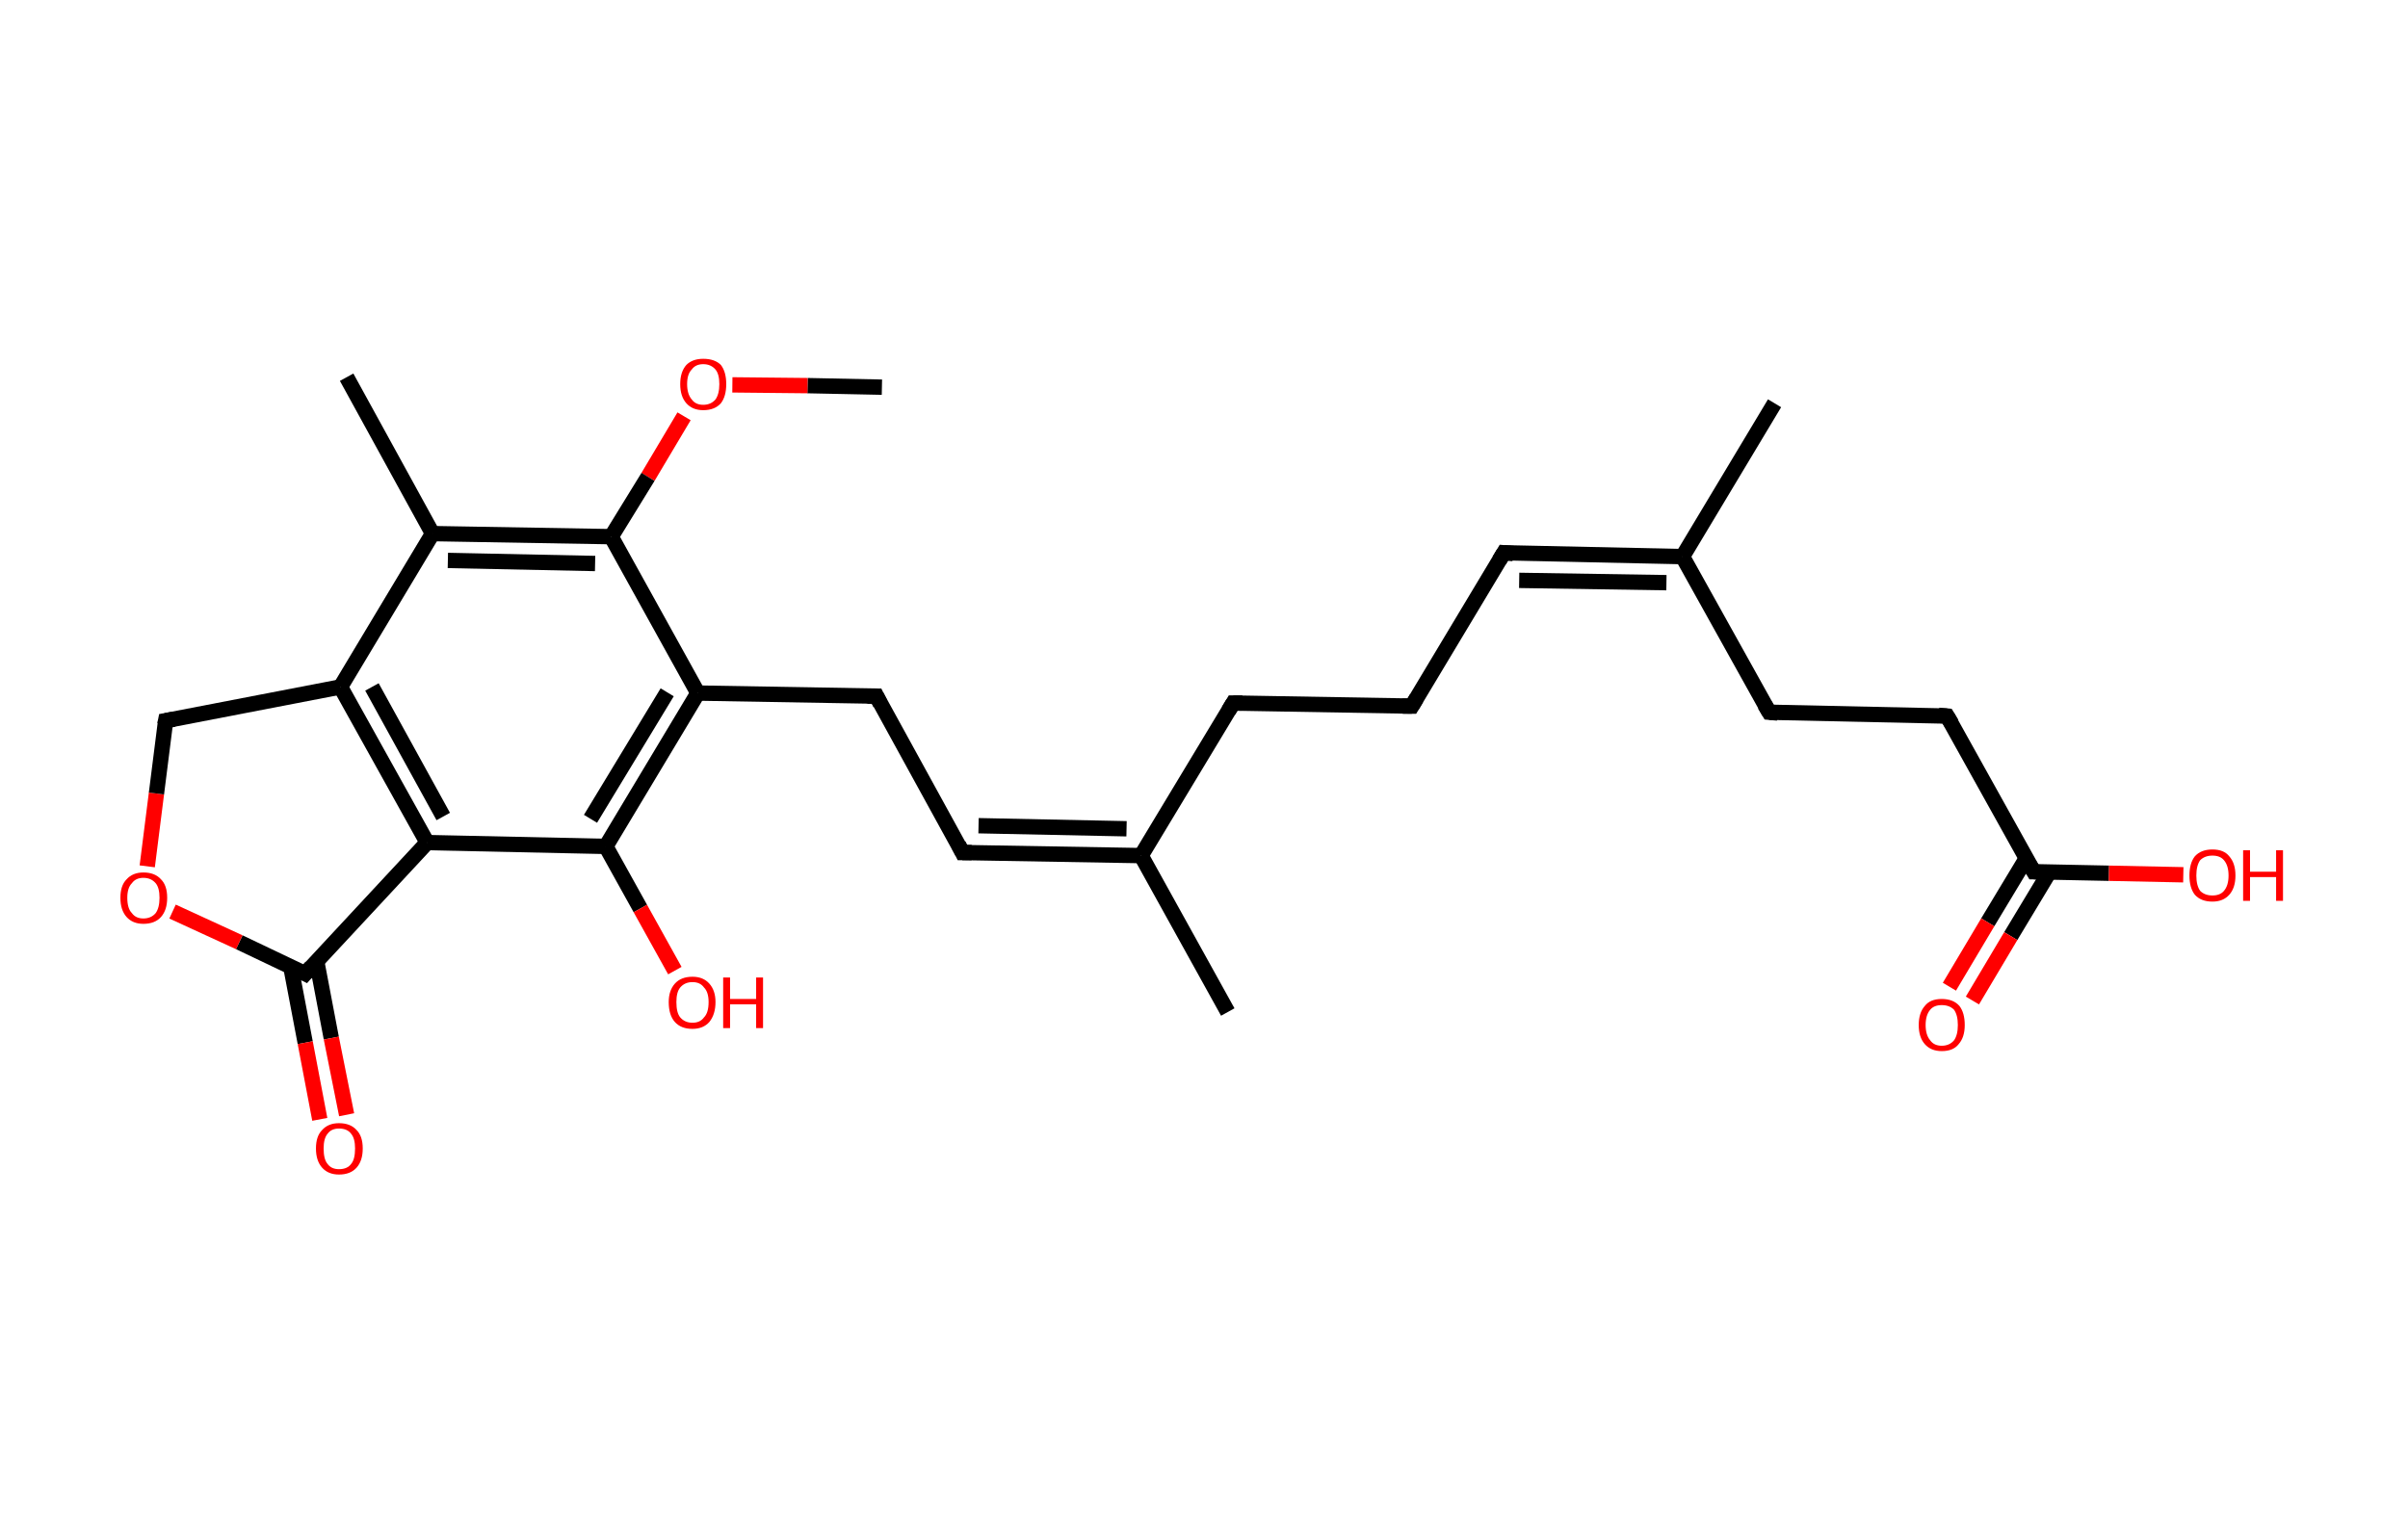 <?xml version='1.0' encoding='ASCII' standalone='yes'?>
<svg xmlns="http://www.w3.org/2000/svg" xmlns:rdkit="http://www.rdkit.org/xml" xmlns:xlink="http://www.w3.org/1999/xlink" version="1.1" baseProfile="full" xml:space="preserve" width="314px" height="200px" viewBox="0 0 314 200">
<!-- END OF HEADER -->
<rect style="opacity:1.0;fill:#FFFFFF;stroke:none" width="314.0" height="200.0" x="0.0" y="0.0"> </rect>
<path class="bond-0 atom-0 atom-1" d="M 115.0,50.5 L 105.3,50.3" style="fill:none;fill-rule:evenodd;stroke:#000000;stroke-width:2.0px;stroke-linecap:butt;stroke-linejoin:miter;stroke-opacity:1"/>
<path class="bond-0 atom-0 atom-1" d="M 105.3,50.3 L 95.5,50.2" style="fill:none;fill-rule:evenodd;stroke:#FF0000;stroke-width:2.0px;stroke-linecap:butt;stroke-linejoin:miter;stroke-opacity:1"/>
<path class="bond-1 atom-1 atom-2" d="M 89.2,54.3 L 84.5,62.2" style="fill:none;fill-rule:evenodd;stroke:#FF0000;stroke-width:2.0px;stroke-linecap:butt;stroke-linejoin:miter;stroke-opacity:1"/>
<path class="bond-1 atom-1 atom-2" d="M 84.5,62.2 L 79.7,70.0" style="fill:none;fill-rule:evenodd;stroke:#000000;stroke-width:2.0px;stroke-linecap:butt;stroke-linejoin:miter;stroke-opacity:1"/>
<path class="bond-2 atom-2 atom-3" d="M 79.7,70.0 L 56.4,69.6" style="fill:none;fill-rule:evenodd;stroke:#000000;stroke-width:2.0px;stroke-linecap:butt;stroke-linejoin:miter;stroke-opacity:1"/>
<path class="bond-2 atom-2 atom-3" d="M 77.6,73.5 L 58.4,73.1" style="fill:none;fill-rule:evenodd;stroke:#000000;stroke-width:2.0px;stroke-linecap:butt;stroke-linejoin:miter;stroke-opacity:1"/>
<path class="bond-3 atom-3 atom-4" d="M 56.4,69.6 L 45.2,49.2" style="fill:none;fill-rule:evenodd;stroke:#000000;stroke-width:2.0px;stroke-linecap:butt;stroke-linejoin:miter;stroke-opacity:1"/>
<path class="bond-4 atom-3 atom-5" d="M 56.4,69.6 L 44.4,89.6" style="fill:none;fill-rule:evenodd;stroke:#000000;stroke-width:2.0px;stroke-linecap:butt;stroke-linejoin:miter;stroke-opacity:1"/>
<path class="bond-5 atom-5 atom-6" d="M 44.4,89.6 L 55.7,109.9" style="fill:none;fill-rule:evenodd;stroke:#000000;stroke-width:2.0px;stroke-linecap:butt;stroke-linejoin:miter;stroke-opacity:1"/>
<path class="bond-5 atom-5 atom-6" d="M 48.5,89.6 L 57.8,106.5" style="fill:none;fill-rule:evenodd;stroke:#000000;stroke-width:2.0px;stroke-linecap:butt;stroke-linejoin:miter;stroke-opacity:1"/>
<path class="bond-6 atom-6 atom-7" d="M 55.7,109.9 L 79.0,110.4" style="fill:none;fill-rule:evenodd;stroke:#000000;stroke-width:2.0px;stroke-linecap:butt;stroke-linejoin:miter;stroke-opacity:1"/>
<path class="bond-7 atom-7 atom-8" d="M 79.0,110.4 L 83.5,118.5" style="fill:none;fill-rule:evenodd;stroke:#000000;stroke-width:2.0px;stroke-linecap:butt;stroke-linejoin:miter;stroke-opacity:1"/>
<path class="bond-7 atom-7 atom-8" d="M 83.5,118.5 L 88.0,126.6" style="fill:none;fill-rule:evenodd;stroke:#FF0000;stroke-width:2.0px;stroke-linecap:butt;stroke-linejoin:miter;stroke-opacity:1"/>
<path class="bond-8 atom-7 atom-9" d="M 79.0,110.4 L 91.0,90.4" style="fill:none;fill-rule:evenodd;stroke:#000000;stroke-width:2.0px;stroke-linecap:butt;stroke-linejoin:miter;stroke-opacity:1"/>
<path class="bond-8 atom-7 atom-9" d="M 77.0,106.8 L 87.0,90.3" style="fill:none;fill-rule:evenodd;stroke:#000000;stroke-width:2.0px;stroke-linecap:butt;stroke-linejoin:miter;stroke-opacity:1"/>
<path class="bond-9 atom-9 atom-10" d="M 91.0,90.4 L 114.3,90.8" style="fill:none;fill-rule:evenodd;stroke:#000000;stroke-width:2.0px;stroke-linecap:butt;stroke-linejoin:miter;stroke-opacity:1"/>
<path class="bond-10 atom-10 atom-11" d="M 114.3,90.8 L 125.5,111.2" style="fill:none;fill-rule:evenodd;stroke:#000000;stroke-width:2.0px;stroke-linecap:butt;stroke-linejoin:miter;stroke-opacity:1"/>
<path class="bond-11 atom-11 atom-12" d="M 125.5,111.2 L 148.8,111.6" style="fill:none;fill-rule:evenodd;stroke:#000000;stroke-width:2.0px;stroke-linecap:butt;stroke-linejoin:miter;stroke-opacity:1"/>
<path class="bond-11 atom-11 atom-12" d="M 127.6,107.7 L 146.9,108.1" style="fill:none;fill-rule:evenodd;stroke:#000000;stroke-width:2.0px;stroke-linecap:butt;stroke-linejoin:miter;stroke-opacity:1"/>
<path class="bond-12 atom-12 atom-13" d="M 148.8,111.6 L 160.1,132.0" style="fill:none;fill-rule:evenodd;stroke:#000000;stroke-width:2.0px;stroke-linecap:butt;stroke-linejoin:miter;stroke-opacity:1"/>
<path class="bond-13 atom-12 atom-14" d="M 148.8,111.6 L 160.8,91.7" style="fill:none;fill-rule:evenodd;stroke:#000000;stroke-width:2.0px;stroke-linecap:butt;stroke-linejoin:miter;stroke-opacity:1"/>
<path class="bond-14 atom-14 atom-15" d="M 160.8,91.7 L 184.1,92.1" style="fill:none;fill-rule:evenodd;stroke:#000000;stroke-width:2.0px;stroke-linecap:butt;stroke-linejoin:miter;stroke-opacity:1"/>
<path class="bond-15 atom-15 atom-16" d="M 184.1,92.1 L 196.1,72.1" style="fill:none;fill-rule:evenodd;stroke:#000000;stroke-width:2.0px;stroke-linecap:butt;stroke-linejoin:miter;stroke-opacity:1"/>
<path class="bond-16 atom-16 atom-17" d="M 196.1,72.1 L 219.4,72.6" style="fill:none;fill-rule:evenodd;stroke:#000000;stroke-width:2.0px;stroke-linecap:butt;stroke-linejoin:miter;stroke-opacity:1"/>
<path class="bond-16 atom-16 atom-17" d="M 198.1,75.7 L 217.3,76.0" style="fill:none;fill-rule:evenodd;stroke:#000000;stroke-width:2.0px;stroke-linecap:butt;stroke-linejoin:miter;stroke-opacity:1"/>
<path class="bond-17 atom-17 atom-18" d="M 219.4,72.6 L 231.4,52.6" style="fill:none;fill-rule:evenodd;stroke:#000000;stroke-width:2.0px;stroke-linecap:butt;stroke-linejoin:miter;stroke-opacity:1"/>
<path class="bond-18 atom-17 atom-19" d="M 219.4,72.6 L 230.7,92.9" style="fill:none;fill-rule:evenodd;stroke:#000000;stroke-width:2.0px;stroke-linecap:butt;stroke-linejoin:miter;stroke-opacity:1"/>
<path class="bond-19 atom-19 atom-20" d="M 230.7,92.9 L 253.9,93.4" style="fill:none;fill-rule:evenodd;stroke:#000000;stroke-width:2.0px;stroke-linecap:butt;stroke-linejoin:miter;stroke-opacity:1"/>
<path class="bond-20 atom-20 atom-21" d="M 253.9,93.4 L 265.2,113.7" style="fill:none;fill-rule:evenodd;stroke:#000000;stroke-width:2.0px;stroke-linecap:butt;stroke-linejoin:miter;stroke-opacity:1"/>
<path class="bond-21 atom-21 atom-22" d="M 264.2,112.0 L 259.2,120.3" style="fill:none;fill-rule:evenodd;stroke:#000000;stroke-width:2.0px;stroke-linecap:butt;stroke-linejoin:miter;stroke-opacity:1"/>
<path class="bond-21 atom-21 atom-22" d="M 259.2,120.3 L 254.2,128.7" style="fill:none;fill-rule:evenodd;stroke:#FF0000;stroke-width:2.0px;stroke-linecap:butt;stroke-linejoin:miter;stroke-opacity:1"/>
<path class="bond-21 atom-21 atom-22" d="M 267.2,113.8 L 262.2,122.1" style="fill:none;fill-rule:evenodd;stroke:#000000;stroke-width:2.0px;stroke-linecap:butt;stroke-linejoin:miter;stroke-opacity:1"/>
<path class="bond-21 atom-21 atom-22" d="M 262.2,122.1 L 257.2,130.5" style="fill:none;fill-rule:evenodd;stroke:#FF0000;stroke-width:2.0px;stroke-linecap:butt;stroke-linejoin:miter;stroke-opacity:1"/>
<path class="bond-22 atom-21 atom-23" d="M 265.2,113.7 L 275.0,113.9" style="fill:none;fill-rule:evenodd;stroke:#000000;stroke-width:2.0px;stroke-linecap:butt;stroke-linejoin:miter;stroke-opacity:1"/>
<path class="bond-22 atom-21 atom-23" d="M 275.0,113.9 L 284.7,114.1" style="fill:none;fill-rule:evenodd;stroke:#FF0000;stroke-width:2.0px;stroke-linecap:butt;stroke-linejoin:miter;stroke-opacity:1"/>
<path class="bond-23 atom-6 atom-24" d="M 55.7,109.9 L 39.8,127.0" style="fill:none;fill-rule:evenodd;stroke:#000000;stroke-width:2.0px;stroke-linecap:butt;stroke-linejoin:miter;stroke-opacity:1"/>
<path class="bond-24 atom-24 atom-25" d="M 37.9,126.0 L 39.8,136.0" style="fill:none;fill-rule:evenodd;stroke:#000000;stroke-width:2.0px;stroke-linecap:butt;stroke-linejoin:miter;stroke-opacity:1"/>
<path class="bond-24 atom-24 atom-25" d="M 39.8,136.0 L 41.7,146.0" style="fill:none;fill-rule:evenodd;stroke:#FF0000;stroke-width:2.0px;stroke-linecap:butt;stroke-linejoin:miter;stroke-opacity:1"/>
<path class="bond-24 atom-24 atom-25" d="M 41.3,125.4 L 43.2,135.4" style="fill:none;fill-rule:evenodd;stroke:#000000;stroke-width:2.0px;stroke-linecap:butt;stroke-linejoin:miter;stroke-opacity:1"/>
<path class="bond-24 atom-24 atom-25" d="M 43.2,135.4 L 45.2,145.4" style="fill:none;fill-rule:evenodd;stroke:#FF0000;stroke-width:2.0px;stroke-linecap:butt;stroke-linejoin:miter;stroke-opacity:1"/>
<path class="bond-25 atom-24 atom-26" d="M 39.8,127.0 L 31.2,122.9" style="fill:none;fill-rule:evenodd;stroke:#000000;stroke-width:2.0px;stroke-linecap:butt;stroke-linejoin:miter;stroke-opacity:1"/>
<path class="bond-25 atom-24 atom-26" d="M 31.2,122.9 L 22.5,118.9" style="fill:none;fill-rule:evenodd;stroke:#FF0000;stroke-width:2.0px;stroke-linecap:butt;stroke-linejoin:miter;stroke-opacity:1"/>
<path class="bond-26 atom-26 atom-27" d="M 19.2,113.0 L 20.4,103.5" style="fill:none;fill-rule:evenodd;stroke:#FF0000;stroke-width:2.0px;stroke-linecap:butt;stroke-linejoin:miter;stroke-opacity:1"/>
<path class="bond-26 atom-26 atom-27" d="M 20.4,103.5 L 21.6,94.0" style="fill:none;fill-rule:evenodd;stroke:#000000;stroke-width:2.0px;stroke-linecap:butt;stroke-linejoin:miter;stroke-opacity:1"/>
<path class="bond-27 atom-9 atom-2" d="M 91.0,90.4 L 79.7,70.0" style="fill:none;fill-rule:evenodd;stroke:#000000;stroke-width:2.0px;stroke-linecap:butt;stroke-linejoin:miter;stroke-opacity:1"/>
<path class="bond-28 atom-27 atom-5" d="M 21.6,94.0 L 44.4,89.6" style="fill:none;fill-rule:evenodd;stroke:#000000;stroke-width:2.0px;stroke-linecap:butt;stroke-linejoin:miter;stroke-opacity:1"/>
<path d="M 113.1,90.8 L 114.3,90.8 L 114.8,91.8" style="fill:none;stroke:#000000;stroke-width:2.0px;stroke-linecap:butt;stroke-linejoin:miter;stroke-opacity:1;"/>
<path d="M 125.0,110.2 L 125.5,111.2 L 126.7,111.2" style="fill:none;stroke:#000000;stroke-width:2.0px;stroke-linecap:butt;stroke-linejoin:miter;stroke-opacity:1;"/>
<path d="M 160.2,92.7 L 160.8,91.7 L 162.0,91.7" style="fill:none;stroke:#000000;stroke-width:2.0px;stroke-linecap:butt;stroke-linejoin:miter;stroke-opacity:1;"/>
<path d="M 182.9,92.1 L 184.1,92.1 L 184.7,91.1" style="fill:none;stroke:#000000;stroke-width:2.0px;stroke-linecap:butt;stroke-linejoin:miter;stroke-opacity:1;"/>
<path d="M 195.5,73.1 L 196.1,72.1 L 197.3,72.2" style="fill:none;stroke:#000000;stroke-width:2.0px;stroke-linecap:butt;stroke-linejoin:miter;stroke-opacity:1;"/>
<path d="M 230.1,91.9 L 230.7,92.9 L 231.8,93.0" style="fill:none;stroke:#000000;stroke-width:2.0px;stroke-linecap:butt;stroke-linejoin:miter;stroke-opacity:1;"/>
<path d="M 252.8,93.3 L 253.9,93.4 L 254.5,94.4" style="fill:none;stroke:#000000;stroke-width:2.0px;stroke-linecap:butt;stroke-linejoin:miter;stroke-opacity:1;"/>
<path d="M 264.6,112.7 L 265.2,113.7 L 265.7,113.7" style="fill:none;stroke:#000000;stroke-width:2.0px;stroke-linecap:butt;stroke-linejoin:miter;stroke-opacity:1;"/>
<path d="M 40.6,126.1 L 39.8,127.0 L 39.4,126.8" style="fill:none;stroke:#000000;stroke-width:2.0px;stroke-linecap:butt;stroke-linejoin:miter;stroke-opacity:1;"/>
<path d="M 21.5,94.5 L 21.6,94.0 L 22.7,93.8" style="fill:none;stroke:#000000;stroke-width:2.0px;stroke-linecap:butt;stroke-linejoin:miter;stroke-opacity:1;"/>
<path class="atom-1" d="M 88.7 50.1 Q 88.7 48.5, 89.5 47.6 Q 90.3 46.8, 91.7 46.8 Q 93.2 46.8, 94.0 47.6 Q 94.7 48.5, 94.7 50.1 Q 94.7 51.7, 94.0 52.6 Q 93.2 53.5, 91.7 53.5 Q 90.3 53.5, 89.5 52.6 Q 88.7 51.7, 88.7 50.1 M 91.7 52.8 Q 92.7 52.8, 93.3 52.1 Q 93.8 51.4, 93.8 50.1 Q 93.8 48.8, 93.3 48.2 Q 92.7 47.5, 91.7 47.5 Q 90.7 47.5, 90.2 48.2 Q 89.6 48.8, 89.6 50.1 Q 89.6 51.4, 90.2 52.1 Q 90.7 52.8, 91.7 52.8 " fill="#FF0000"/>
<path class="atom-8" d="M 87.2 130.7 Q 87.2 129.2, 88.0 128.3 Q 88.8 127.4, 90.3 127.4 Q 91.7 127.4, 92.5 128.3 Q 93.3 129.2, 93.3 130.7 Q 93.3 132.3, 92.5 133.3 Q 91.7 134.2, 90.3 134.2 Q 88.8 134.2, 88.0 133.3 Q 87.2 132.4, 87.2 130.7 M 90.3 133.4 Q 91.3 133.4, 91.8 132.7 Q 92.4 132.1, 92.4 130.7 Q 92.4 129.4, 91.8 128.8 Q 91.3 128.1, 90.3 128.1 Q 89.3 128.1, 88.7 128.8 Q 88.2 129.4, 88.2 130.7 Q 88.2 132.1, 88.7 132.7 Q 89.3 133.4, 90.3 133.4 " fill="#FF0000"/>
<path class="atom-8" d="M 94.3 127.5 L 95.2 127.5 L 95.2 130.3 L 98.6 130.3 L 98.6 127.5 L 99.5 127.5 L 99.5 134.1 L 98.6 134.1 L 98.6 131.0 L 95.2 131.0 L 95.2 134.1 L 94.3 134.1 L 94.3 127.5 " fill="#FF0000"/>
<path class="atom-22" d="M 250.2 133.7 Q 250.2 132.1, 251.0 131.2 Q 251.7 130.3, 253.2 130.3 Q 254.7 130.3, 255.5 131.2 Q 256.2 132.1, 256.2 133.7 Q 256.2 135.3, 255.4 136.2 Q 254.7 137.1, 253.2 137.1 Q 251.8 137.1, 251.0 136.2 Q 250.2 135.3, 250.2 133.7 M 253.2 136.4 Q 254.2 136.4, 254.8 135.7 Q 255.3 135.0, 255.3 133.7 Q 255.3 132.4, 254.8 131.7 Q 254.2 131.1, 253.2 131.1 Q 252.2 131.1, 251.7 131.7 Q 251.1 132.4, 251.1 133.7 Q 251.1 135.0, 251.7 135.7 Q 252.2 136.4, 253.2 136.4 " fill="#FF0000"/>
<path class="atom-23" d="M 285.5 114.2 Q 285.5 112.6, 286.2 111.7 Q 287.0 110.8, 288.5 110.8 Q 290.0 110.8, 290.7 111.7 Q 291.5 112.6, 291.5 114.2 Q 291.5 115.8, 290.7 116.7 Q 289.9 117.6, 288.5 117.6 Q 287.0 117.6, 286.2 116.7 Q 285.5 115.8, 285.5 114.2 M 288.5 116.8 Q 289.5 116.8, 290.0 116.2 Q 290.6 115.5, 290.6 114.2 Q 290.6 112.9, 290.0 112.2 Q 289.5 111.6, 288.5 111.6 Q 287.5 111.6, 286.9 112.2 Q 286.4 112.9, 286.4 114.2 Q 286.4 115.5, 286.9 116.2 Q 287.5 116.8, 288.5 116.8 " fill="#FF0000"/>
<path class="atom-23" d="M 292.5 110.9 L 293.4 110.9 L 293.4 113.7 L 296.8 113.7 L 296.8 110.9 L 297.7 110.9 L 297.7 117.5 L 296.8 117.5 L 296.8 114.4 L 293.4 114.4 L 293.4 117.5 L 292.5 117.5 L 292.5 110.9 " fill="#FF0000"/>
<path class="atom-25" d="M 41.2 149.8 Q 41.2 148.2, 42.0 147.4 Q 42.8 146.5, 44.2 146.5 Q 45.7 146.5, 46.5 147.4 Q 47.3 148.2, 47.3 149.8 Q 47.3 151.4, 46.5 152.3 Q 45.7 153.2, 44.2 153.2 Q 42.8 153.2, 42.0 152.3 Q 41.2 151.4, 41.2 149.8 M 44.2 152.5 Q 45.3 152.5, 45.8 151.8 Q 46.3 151.2, 46.3 149.8 Q 46.3 148.5, 45.8 147.9 Q 45.3 147.2, 44.2 147.2 Q 43.2 147.2, 42.7 147.9 Q 42.2 148.5, 42.2 149.8 Q 42.2 151.2, 42.7 151.8 Q 43.2 152.5, 44.2 152.5 " fill="#FF0000"/>
<path class="atom-26" d="M 15.7 117.1 Q 15.7 115.5, 16.5 114.7 Q 17.3 113.8, 18.7 113.8 Q 20.2 113.8, 21.0 114.7 Q 21.8 115.5, 21.8 117.1 Q 21.8 118.7, 21.0 119.6 Q 20.2 120.5, 18.7 120.5 Q 17.3 120.5, 16.5 119.6 Q 15.7 118.7, 15.7 117.1 M 18.7 119.8 Q 19.7 119.8, 20.3 119.1 Q 20.8 118.4, 20.8 117.1 Q 20.8 115.8, 20.3 115.2 Q 19.7 114.5, 18.7 114.5 Q 17.7 114.5, 17.2 115.2 Q 16.6 115.8, 16.6 117.1 Q 16.6 118.5, 17.2 119.1 Q 17.7 119.8, 18.7 119.8 " fill="#FF0000"/>
</svg>

